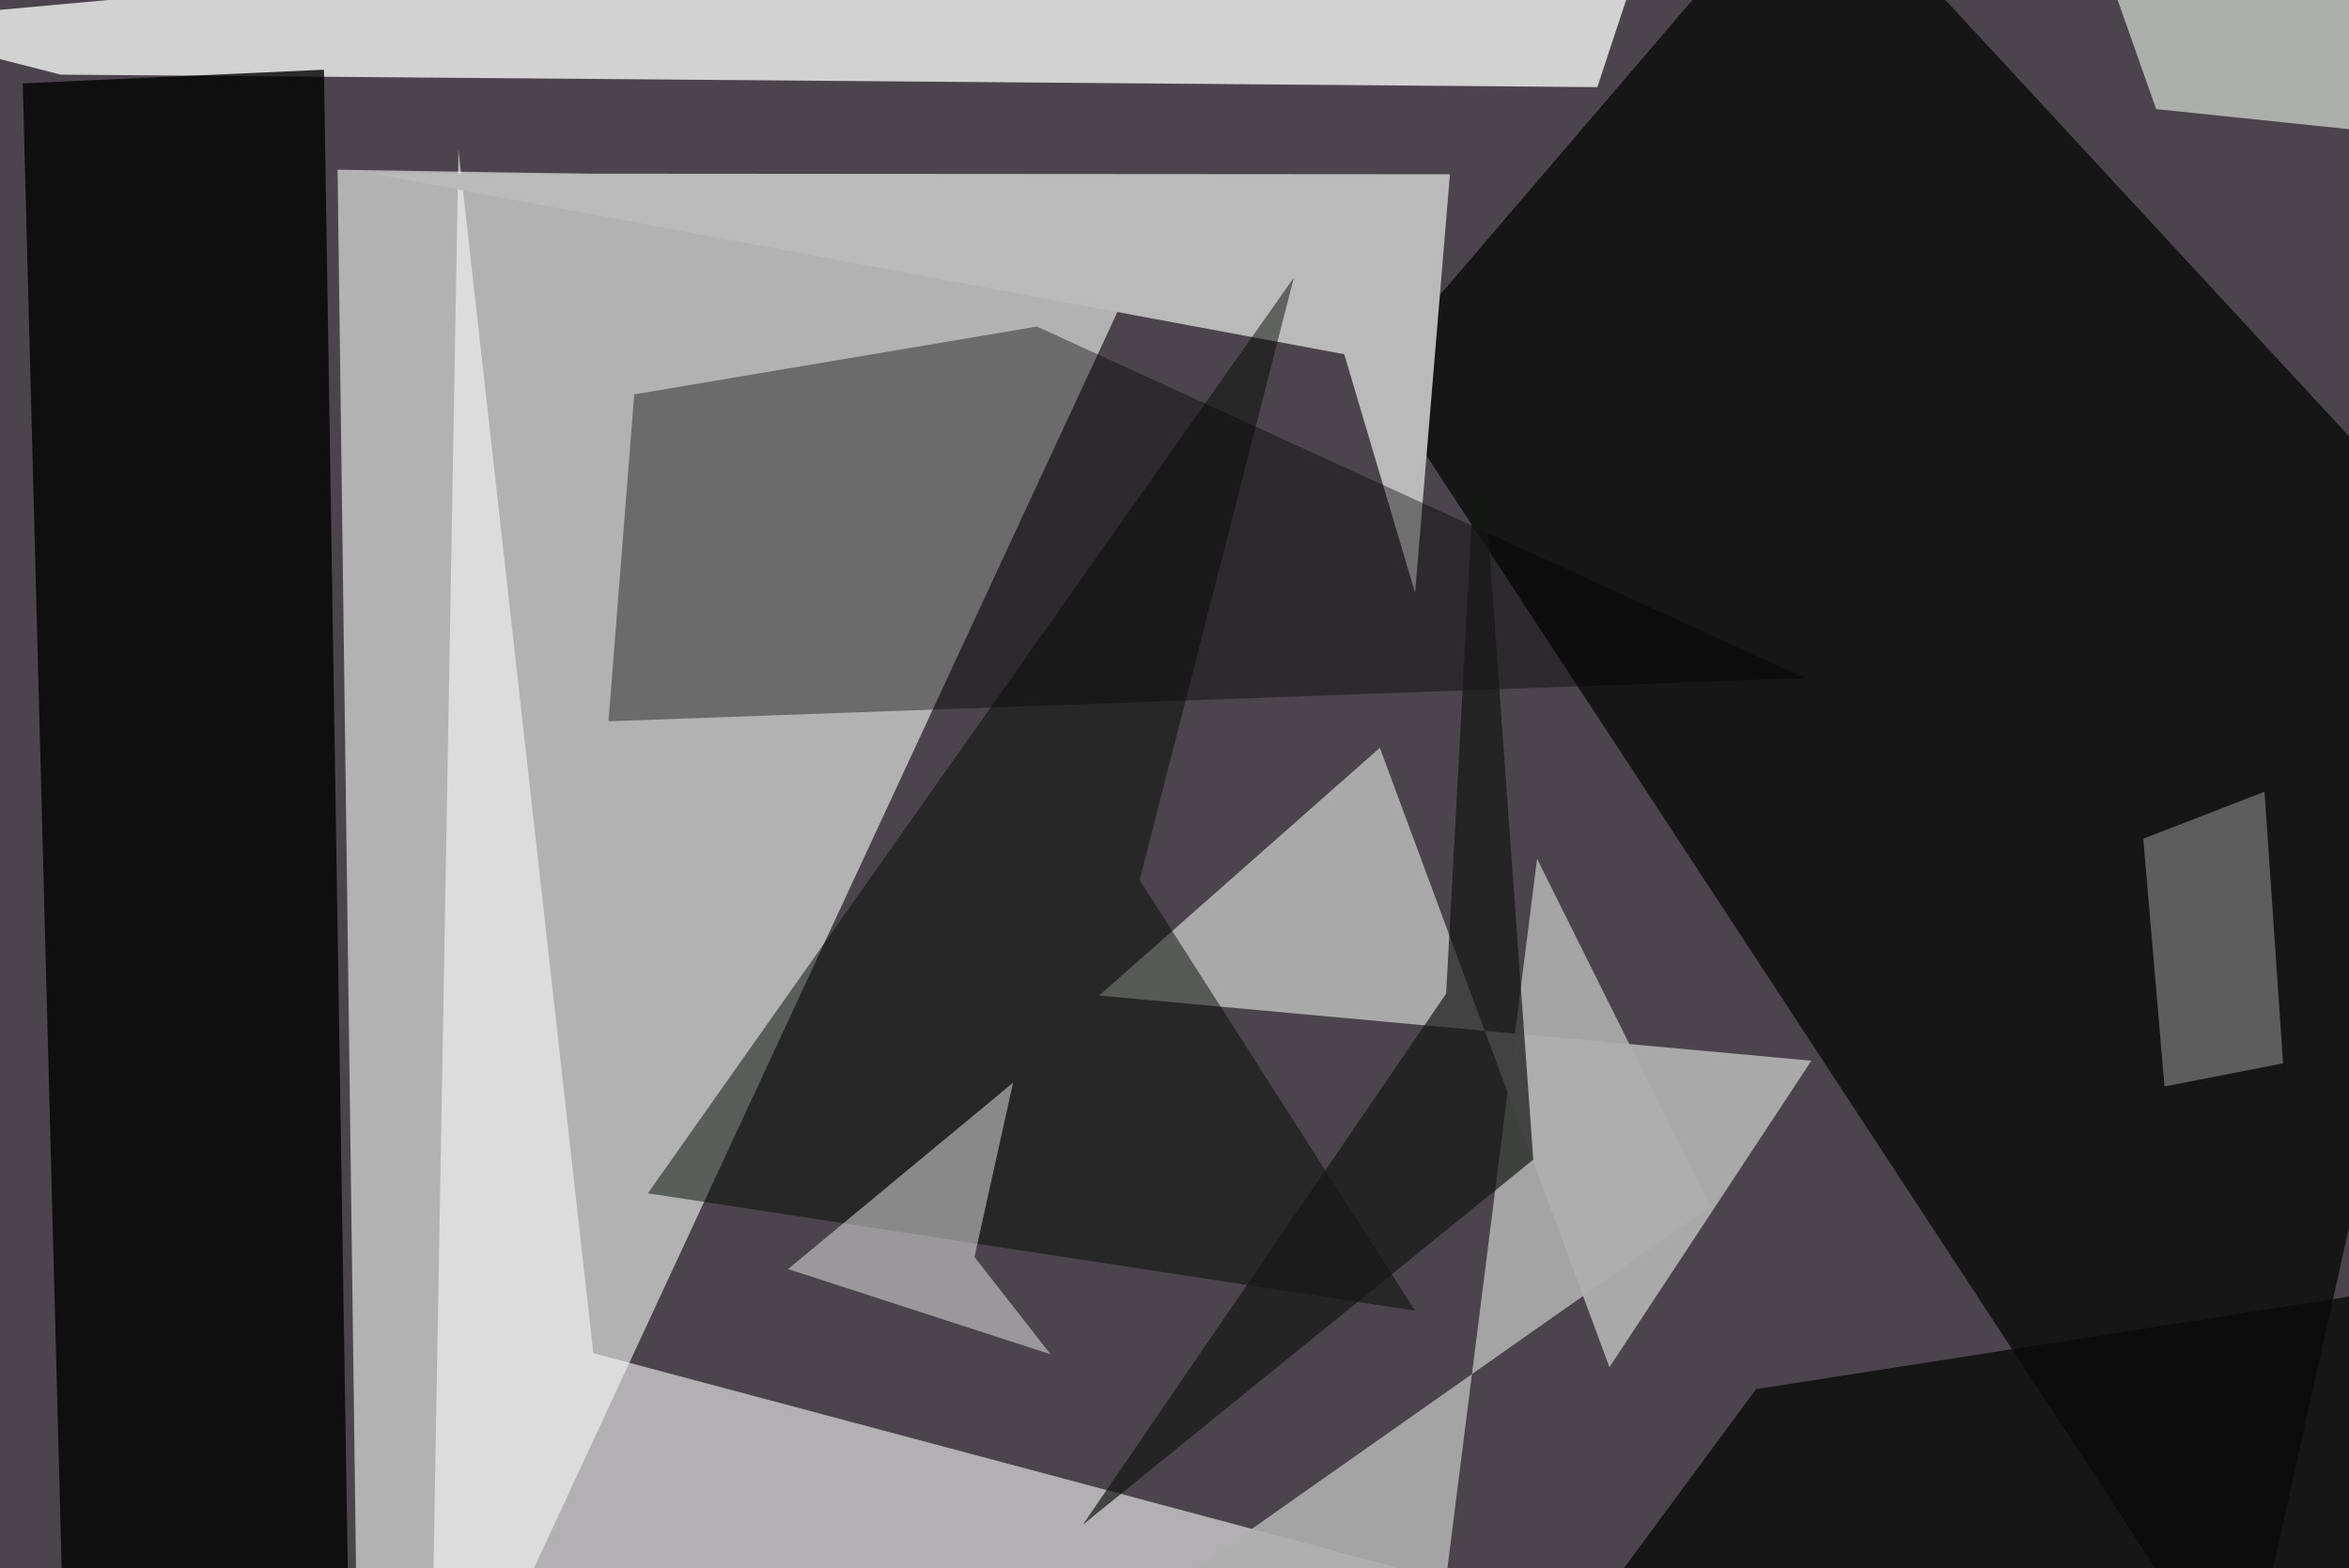 <svg xmlns="http://www.w3.org/2000/svg" viewBox="0 0 620 414"><defs/><filter id="prefix__a"><feGaussianBlur stdDeviation="30"/></filter><rect width="100%" height="100%" fill="#4c444c"/><g filter="url(#prefix__a)"><path fill="#dde1dd" fill-opacity=".7" d="M135.9 424.8L310.7 48.4 89.1 44.8l5.1 386.3z"/><path fill="#f3f5f3" fill-opacity=".8" d="M-37.5 6L16 19.7 421.6 23l20-60.5z"/><path fill="#f7f9f7" fill-opacity=".6" d="M121 39.5l-7.2 409.8L398 421.6l-241.4-64.4z"/><path fill="#010401" fill-opacity=".7" d="M478.8-37.5l178.7 193.2-65.4 293.6L362.3 98.6z"/><path fill="#bababa" d="M382.7 46l-284.4-.2 256.5 47.7 18.7 63z"/><path fill="#000200" fill-opacity=".8" d="M6 22l11.2 427.3 75-9.2-6.7-421.7z"/><path fill="#000100" fill-opacity=".4" d="M273.7 86.2L476.4 179l-315.8 11.4 6.8-86.3z"/><path fill="#d1d5d1" fill-opacity=".7" d="M290.1 262.8l188 17.2-53.3 80.9-60.6-163.5z"/><path fill="#aeaeae" fill-opacity=".9" d="M405.7 226.7L381.4 419l-116 30.3 186-130.8z"/><path fill="#040a04" fill-opacity=".5" d="M171 315l202.5 31-72.7-113.7 40.7-159z"/><path fill="#0a0b0a" fill-opacity=".8" d="M463.5 366.7l194-30.3v112.9h-255z"/><path fill="#e8ece8" fill-opacity=".5" d="M208 335l59.4-49.2-10.2 46 20.1 25.7z"/><path fill="#eff6ef" fill-opacity=".6" d="M569.1 28.8l-15.7-44.5 86 .2L657.5 38z"/><path fill="#151715" fill-opacity=".7" d="M285.8 402.5l95.9-140.2 8.5-157.2 14.5 201z"/><path fill="#707070" fill-opacity=".8" d="M597.7 209l-32 12.4 5.6 65.4 31.3-6.1z"/></g></svg>